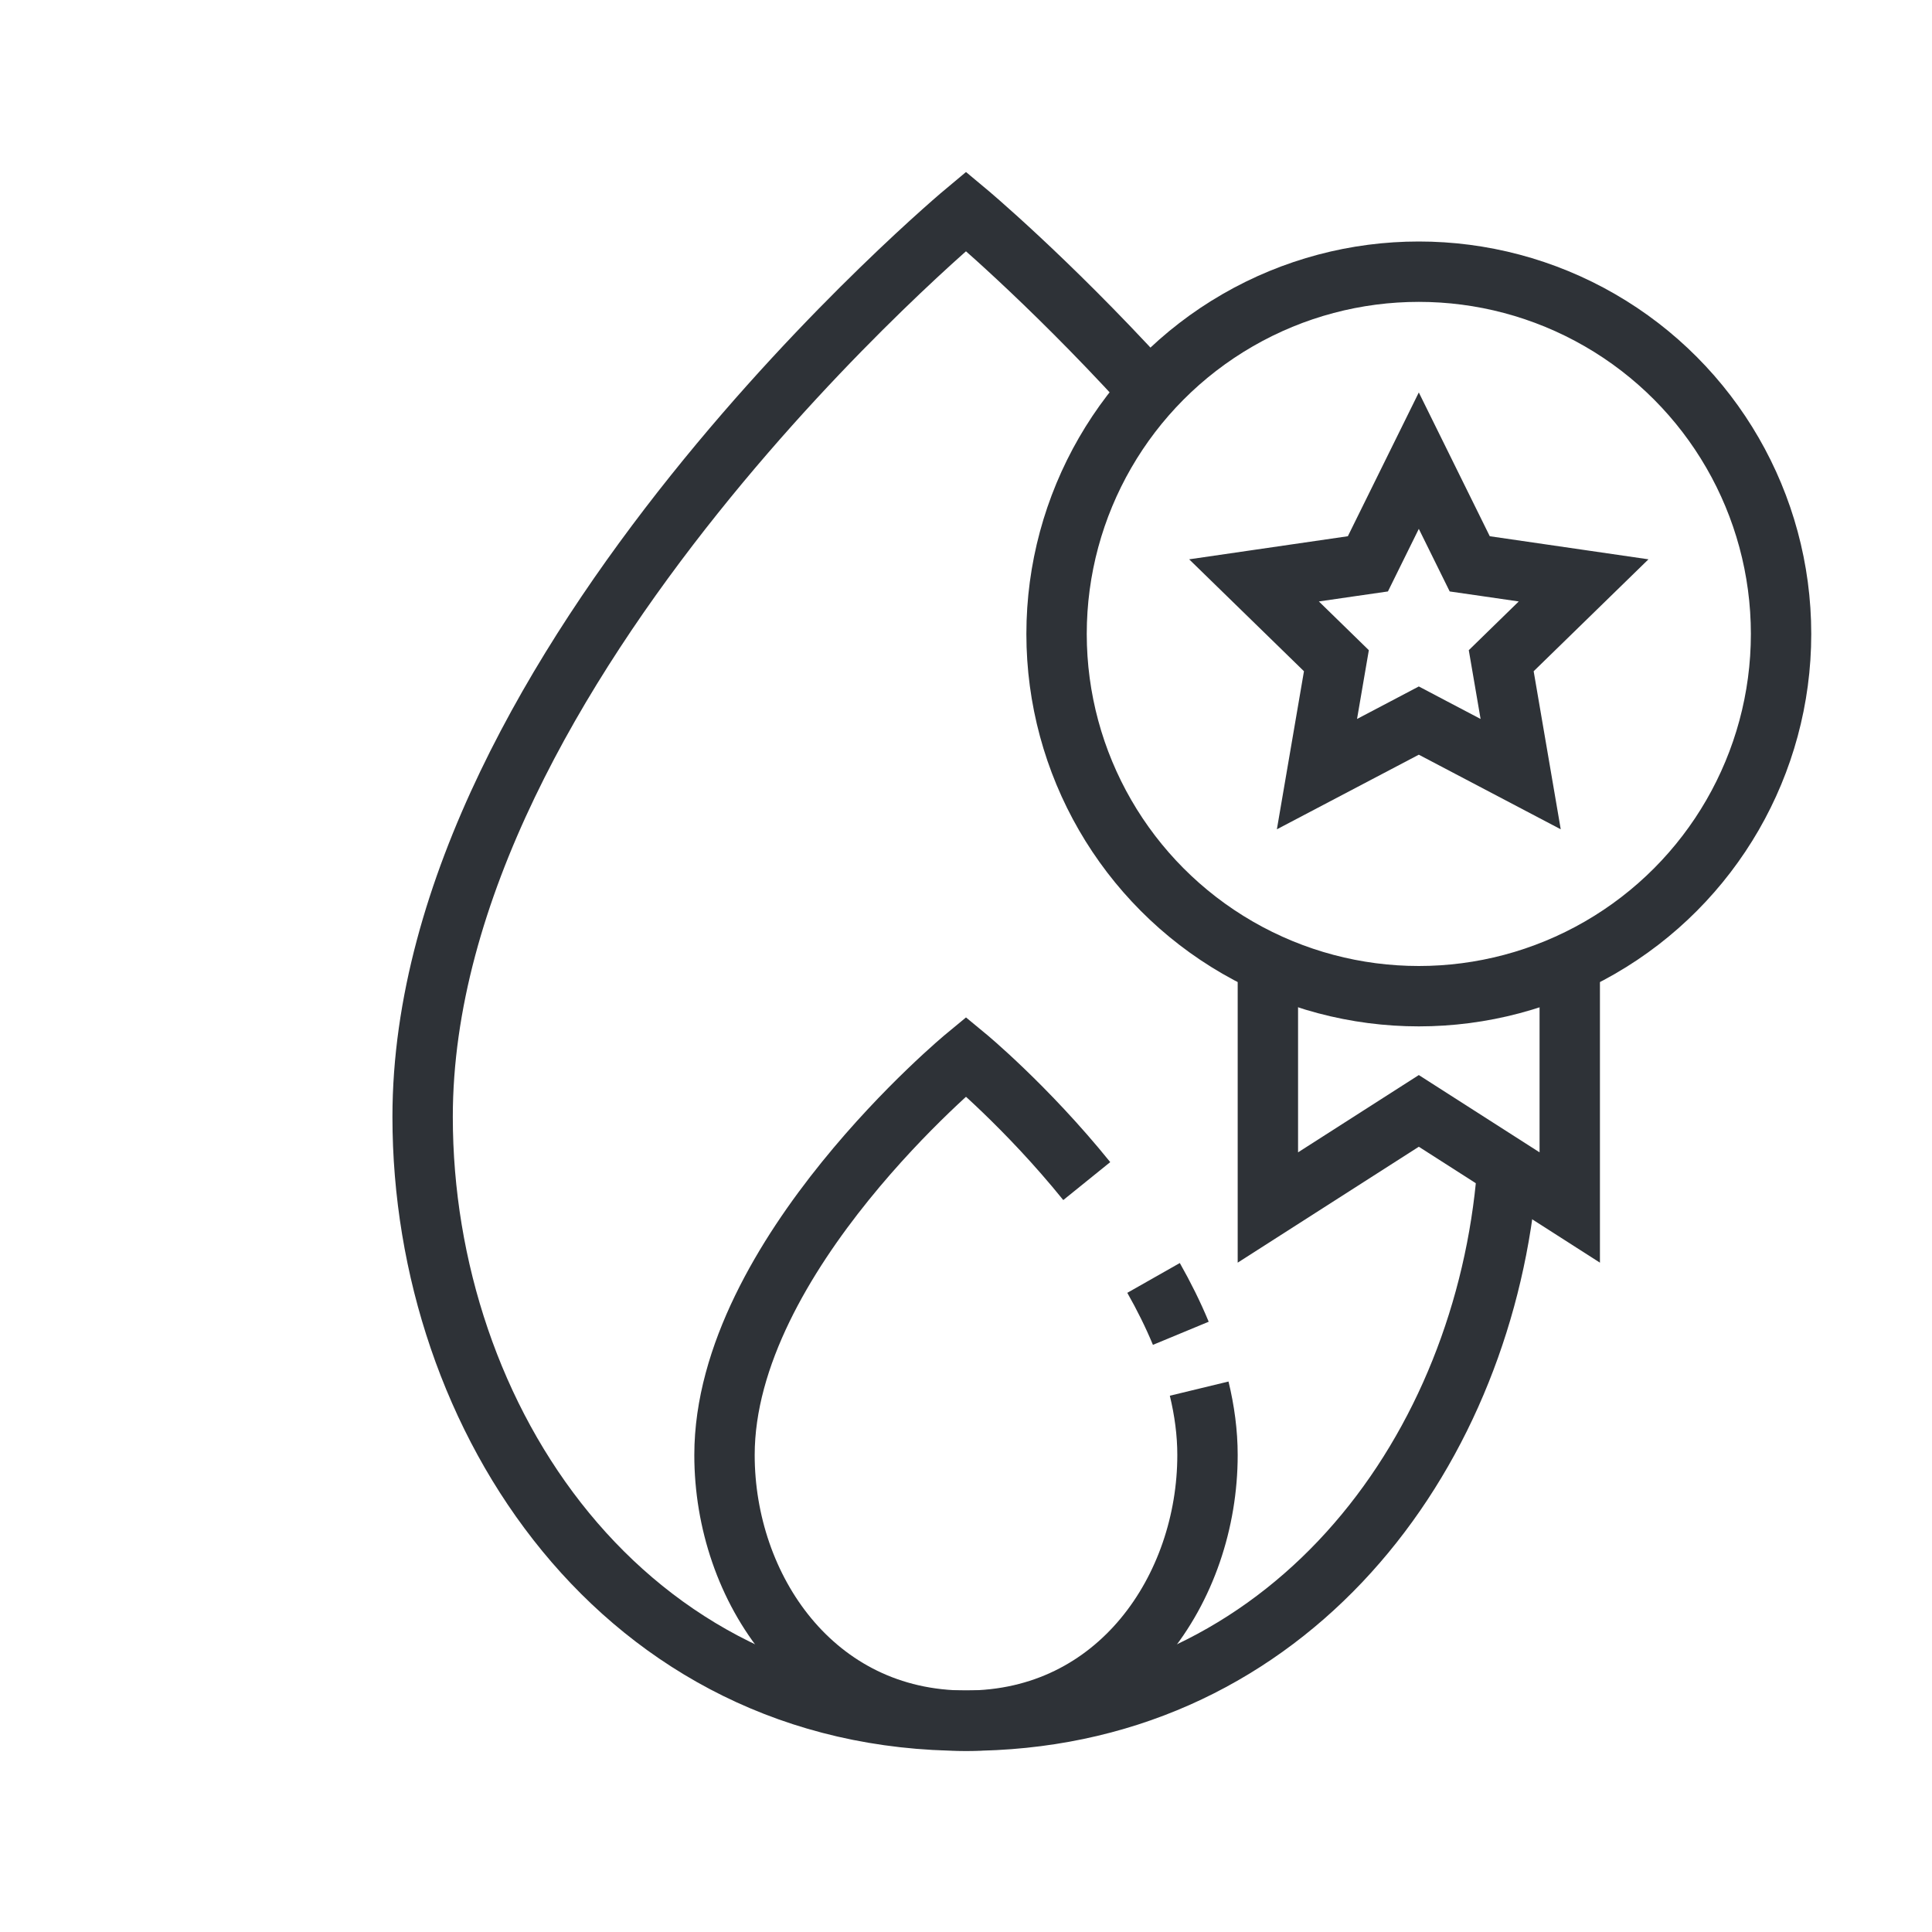 <svg width="64" height="64" viewBox="0 0 64 64" fill="none" xmlns="http://www.w3.org/2000/svg">
    <path d="M37.909 12.769C34.646 9.205 32 7 32 7C32 7 14 22 14 37C14 47 20.639 57 32 57C42.339 57 48.767 48.719 49.84 39.692C49.877 39.382 49.908 39.07 49.932 38.758" stroke="#2E3237" stroke-width="2"/>
    <path d="M39.724 46C39.9 46.727 40 47.464 40 48.2C40 52.6 37.05 57 32 57C26.951 57 24 52.6 24 48.2C24 41.6 32 35 32 35C32 35 34 36.65 36 39.125M39.116 44.167C38.856 43.54 38.55 42.927 38.213 42.333" stroke="#2E3237" stroke-width="2"/>
    <path d="M52 32V40L47 36.8L42 40L42 32" stroke="#2E3237" stroke-width="2" stroke-miterlimit="16"/>
    <circle cx="47" cy="21" r="12" stroke="#2E3237" stroke-width="2"/>
    <path d="M47 15.26L48.454 18.206L48.687 18.678L49.207 18.753L52.459 19.226L50.106 21.52L49.73 21.887L49.819 22.405L50.374 25.644L47.465 24.115L47 23.87L46.535 24.115L43.626 25.644L44.181 22.405L44.27 21.887L43.894 21.52L41.541 19.226L44.793 18.753L45.313 18.678L45.546 18.206L47 15.26Z" stroke="#2E3237" stroke-width="2"/>
</svg>
